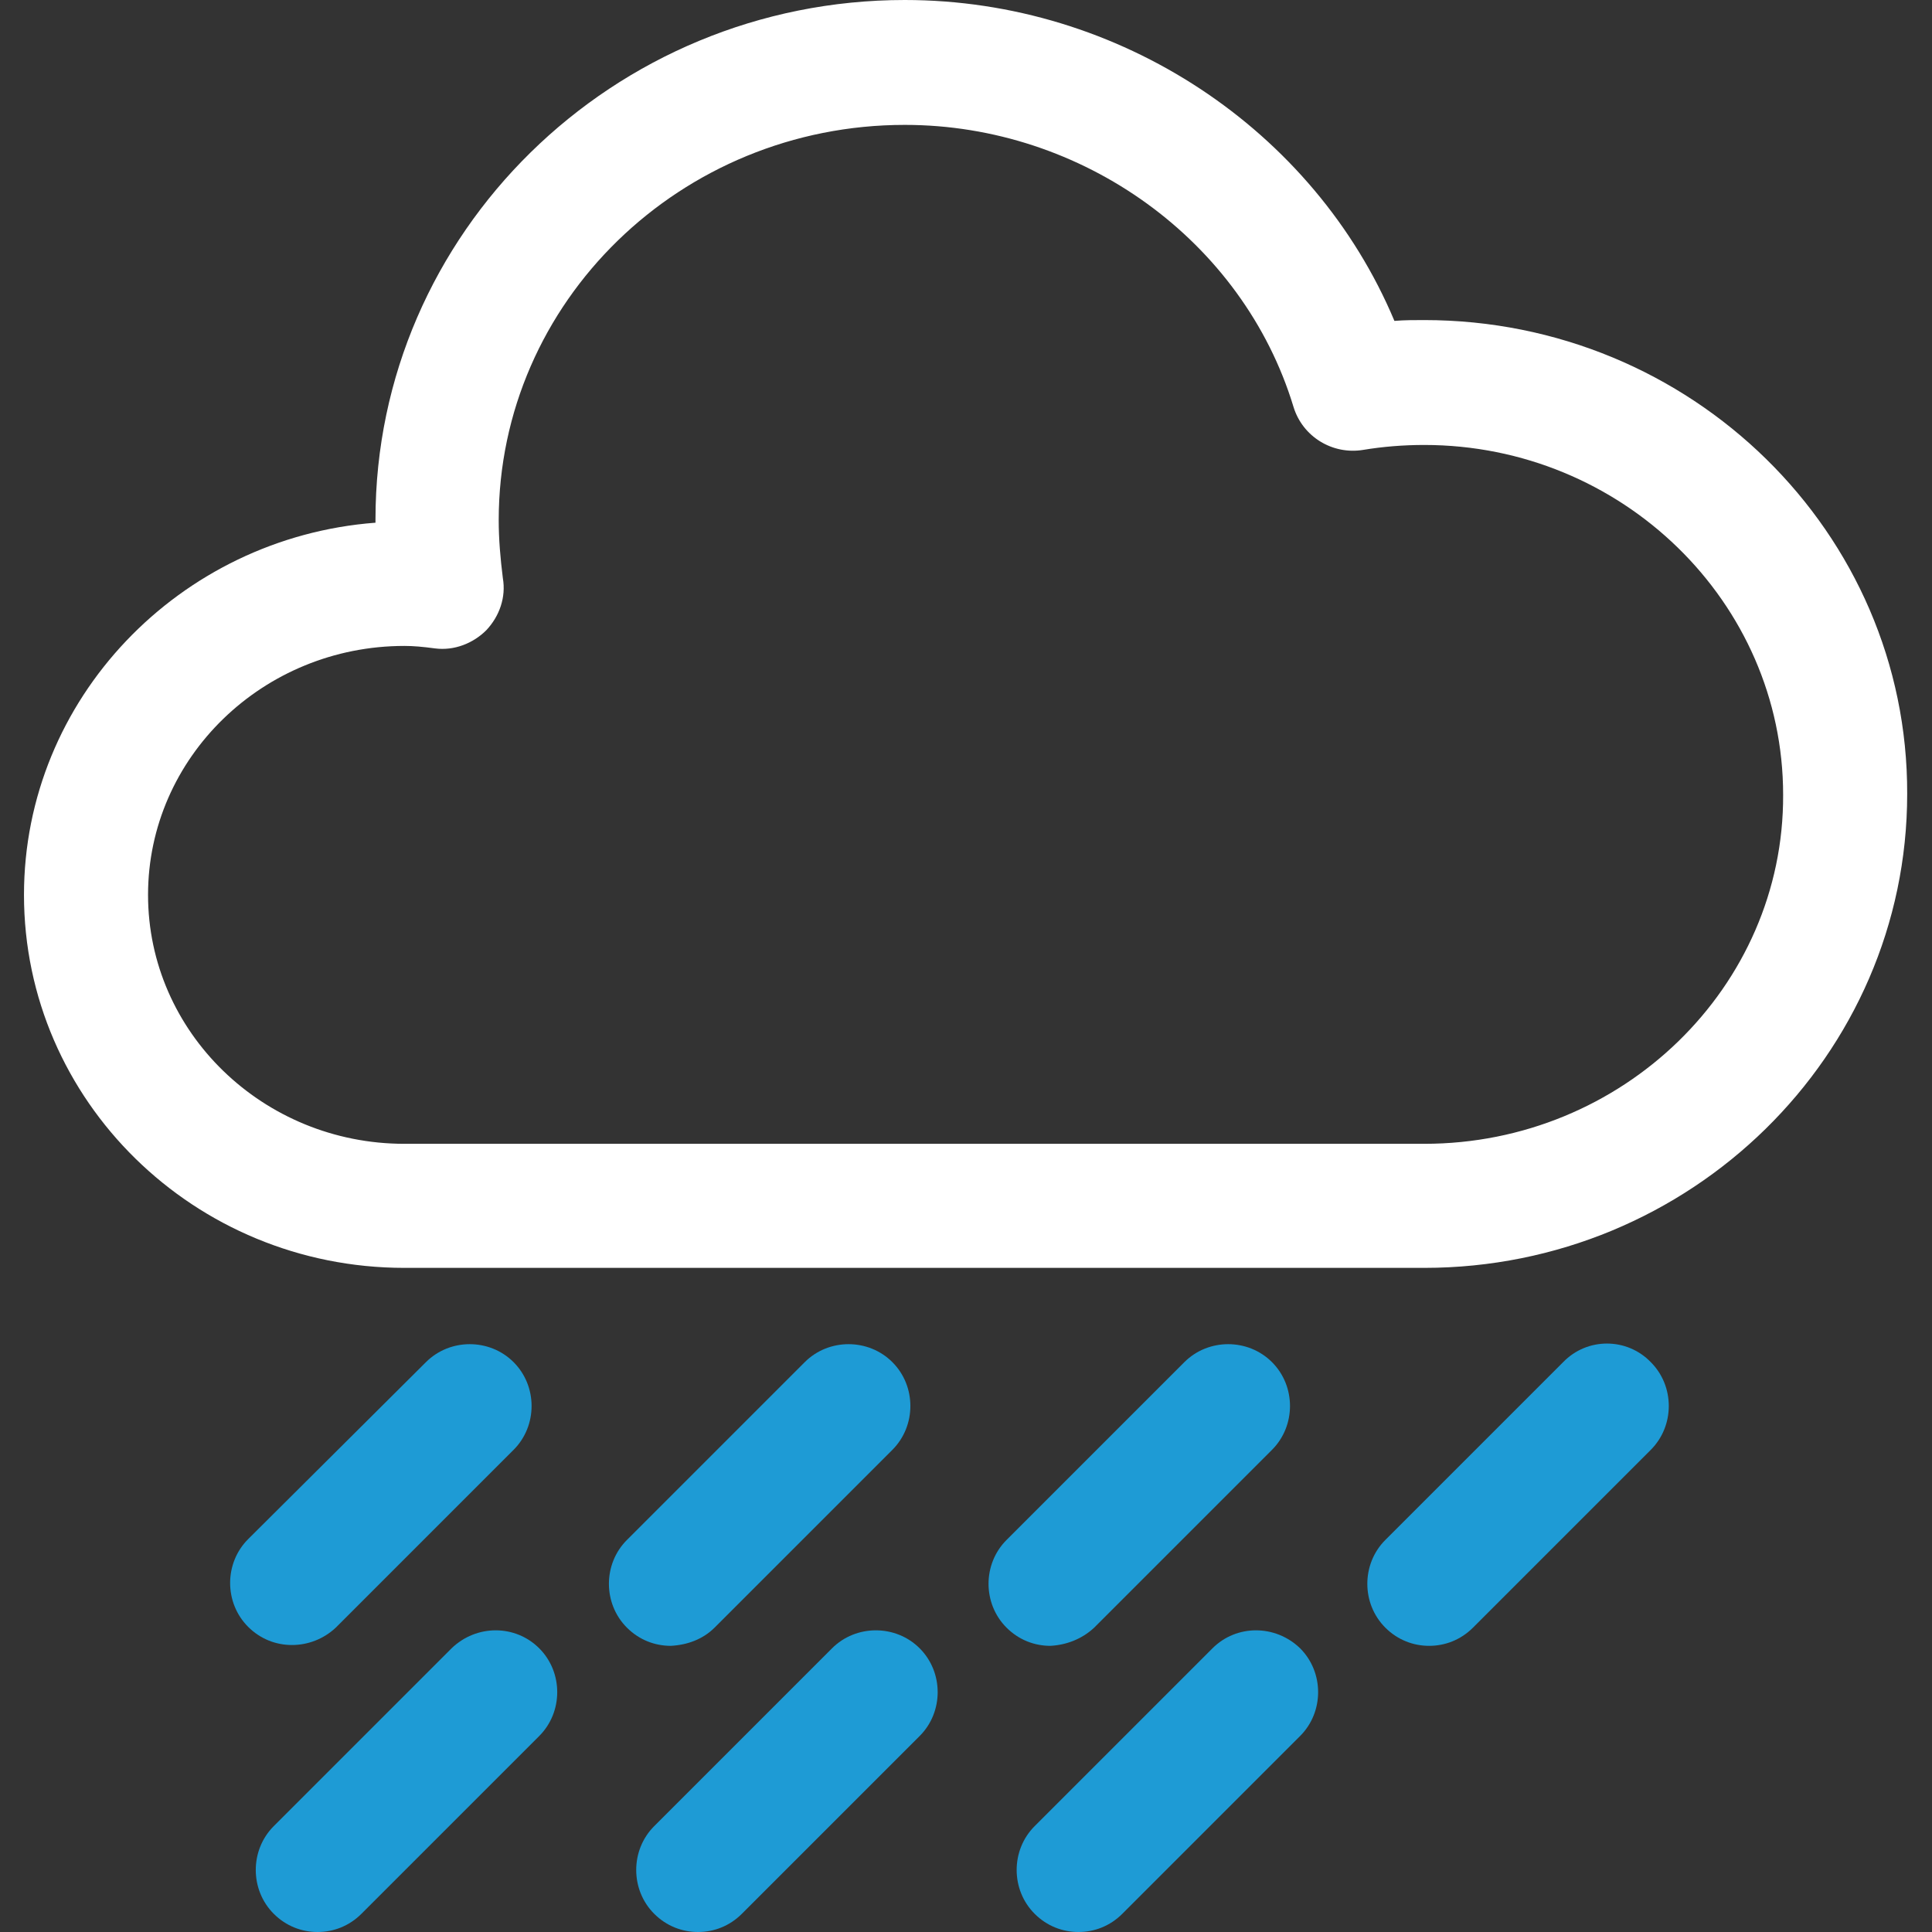 <?xml version="1.0" encoding="utf-8"?>
<!-- Generator: Adobe Illustrator 24.0.1, SVG Export Plug-In . SVG Version: 6.00 Build 0)  -->
<svg version="1.1" id="Capa_1" xmlns="http://www.w3.org/2000/svg" xmlns:xlink="http://www.w3.org/1999/xlink" x="0px" y="0px"
	 viewBox="0 0 233.6 233.6" style="enable-background:new 0 0 233.6 233.6;" xml:space="preserve">
<rect x="0" y="0" width="233.6" height="233.6" fill="#333333" stroke="none"/>
<style type="text/css">
	.st0{fill:#FFFFFF;}
	.st1{fill:#1E9BD5;}
</style>
<g>
	<path class="st0" d="M172.2,38.7c-1.2,0-2.4,0-3.6,0.1C158.9,15.7,135.4,0,109.4,0C74.1,0,45.4,28.2,45.4,62.8c0,0.1,0,0.2,0,0.4
		C21.7,65,2.9,84.5,2.9,108.2c0,24.9,20.6,45.1,46,45.1h123.3c32.2,0,58.4-25.7,58.4-57.3C230.7,64.4,204.5,38.7,172.2,38.7z
		 M172.2,138.3H48.9c-17.1,0-31-13.5-31-30.1c0-16.6,13.9-30.1,31-30.1c1.1,0,2.2,0.1,3.7,0.3c2.3,0.3,4.6-0.6,6.2-2.2
		c1.6-1.7,2.4-4,2-6.3c-0.3-2.4-0.5-4.7-0.5-7c0-26.4,22-47.8,49.1-47.8c21.5,0,40.9,14,47,34.1c1.1,3.6,4.7,5.8,8.4,5.2
		c2.4-0.4,4.9-0.6,7.4-0.6c23.9,0,43.4,19,43.4,42.3C215.7,119.3,196.2,138.3,172.2,138.3z"/>
	<path class="st1" d="M40.6,196.8l21.5-21.5c2.9-2.9,2.9-7.7,0-10.6c-2.9-2.9-7.7-2.9-10.6,0L30,186.1c-2.9,2.9-2.9,7.7,0,10.6
		c1.5,1.5,3.4,2.2,5.3,2.2C37.2,198.9,39.1,198.2,40.6,196.8z"/>
	<path class="st1" d="M86.4,196.8l21.5-21.5c2.9-2.9,2.9-7.7,0-10.6c-2.9-2.9-7.7-2.9-10.6,0l-21.5,21.5c-2.9,2.9-2.9,7.7,0,10.6
		c1.5,1.5,3.4,2.2,5.3,2.2C83.1,198.9,85,198.2,86.4,196.8z"/>
	<path class="st1" d="M132.3,196.8l21.5-21.5c2.9-2.9,2.9-7.7,0-10.6c-2.9-2.9-7.7-2.9-10.6,0l-21.5,21.5c-2.9,2.9-2.9,7.7,0,10.6
		c1.5,1.5,3.4,2.2,5.3,2.2C128.9,198.9,130.8,198.2,132.3,196.8z"/>
	<path class="st1" d="M189,164.7l-21.5,21.5c-2.9,2.9-2.9,7.7,0,10.6c1.5,1.5,3.4,2.2,5.3,2.2c1.9,0,3.8-0.7,5.3-2.2l21.5-21.5
		c2.9-2.9,2.9-7.7,0-10.6C196.7,161.7,191.9,161.7,189,164.7z"/>
	<path class="st1" d="M54.6,199.3l-21.5,21.5c-2.9,2.9-2.9,7.7,0,10.6c1.5,1.5,3.4,2.2,5.3,2.2c1.9,0,3.8-0.7,5.3-2.2l21.5-21.5
		c2.9-2.9,2.9-7.7,0-10.6C62.3,196.4,57.6,196.4,54.6,199.3z"/>
	<path class="st1" d="M100.6,199.3l-21.5,21.5c-2.9,2.9-2.9,7.7,0,10.6c1.5,1.5,3.4,2.2,5.3,2.2s3.8-0.7,5.3-2.2l21.5-21.5
		c2.9-2.9,2.9-7.7,0-10.6C108.3,196.4,103.5,196.4,100.6,199.3z"/>
	<path class="st1" d="M146.6,199.3l-21.5,21.5c-2.9,2.9-2.9,7.7,0,10.6c1.5,1.5,3.4,2.2,5.3,2.2s3.8-0.7,5.3-2.2l21.5-21.5
		c2.9-2.9,2.9-7.7,0-10.6C154.2,196.4,149.5,196.4,146.6,199.3z"/>
</g>
</svg>
